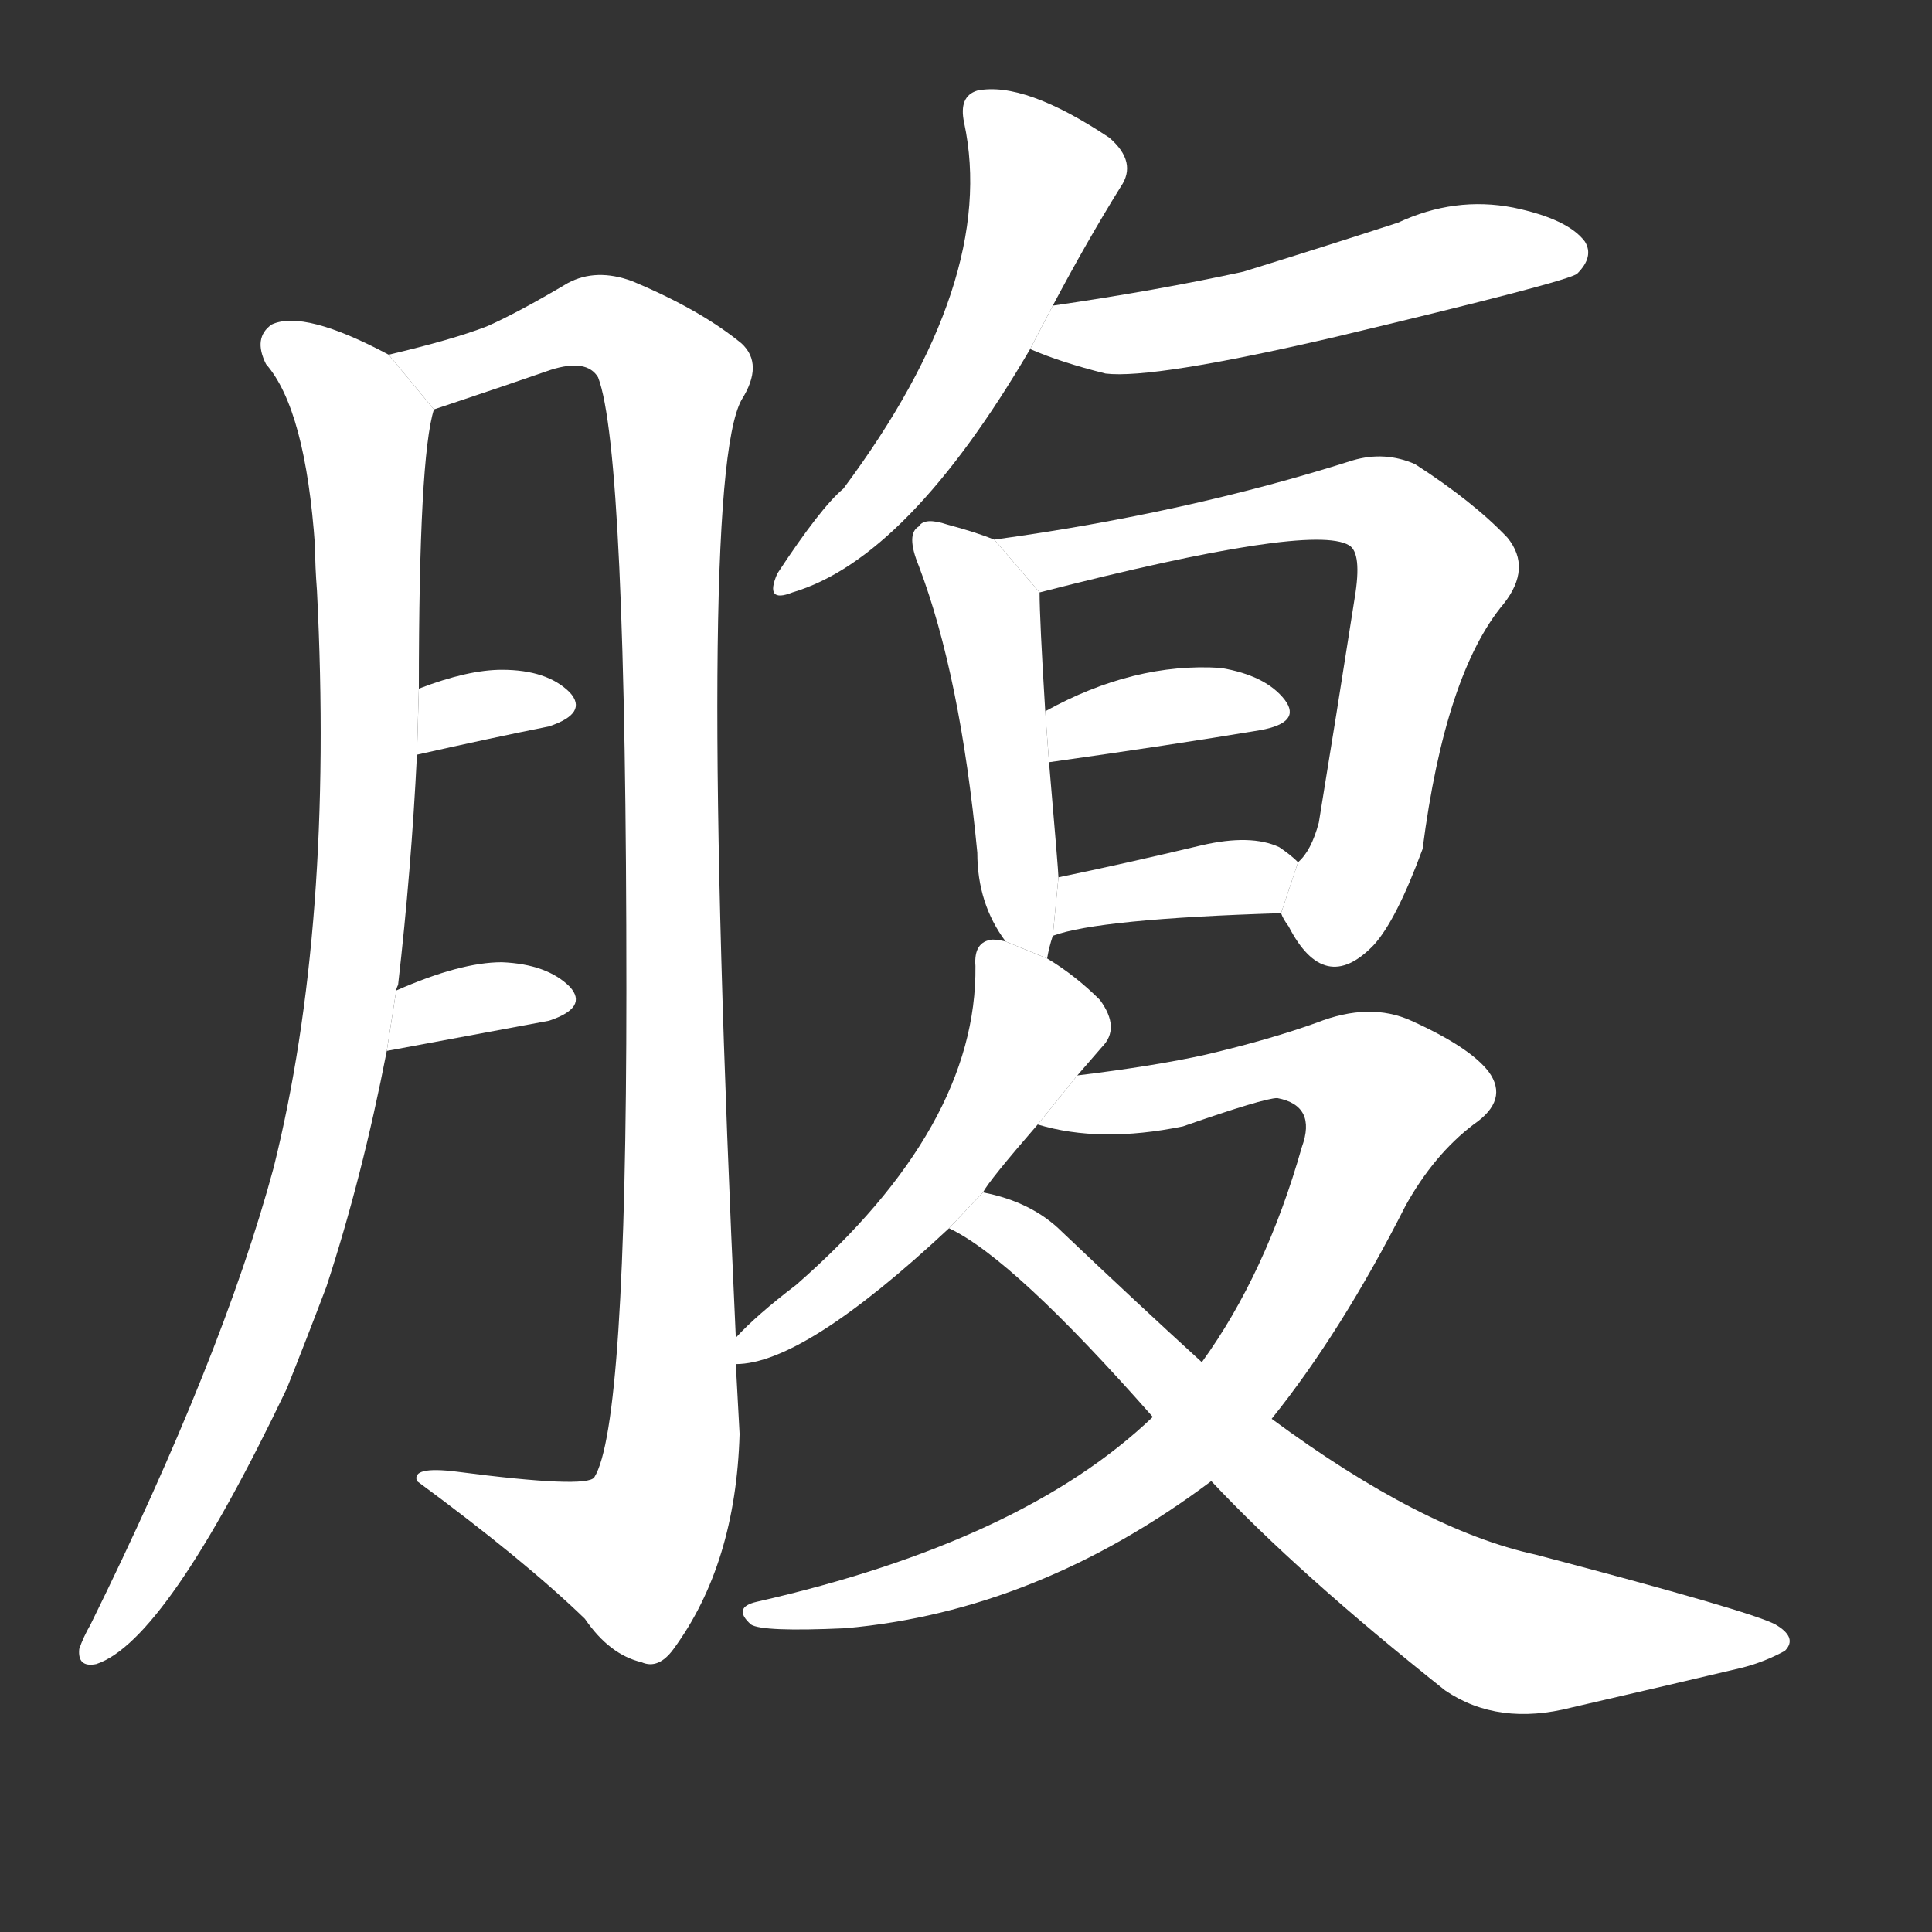 <!-- u8179_fu4_stomach_belly_abdomen_inside -->
<!-- 8179 -->
<!-- 8179 -->
<!-- 8179 -->
<svg viewBox="0 0 1024 1024">
  <rect x="0" y="0" width="1024" height="1024" fill="#333333" stroke="none"/>
  <g transform="scale(1, -1) translate(0, -900)">
    <path fill="#FFFFFF" d="M 206 712 Q 161 736 144 728 Q 134 721 141 707 Q 162 683 167 610 Q 167 600 168 587 Q 177 409 145 281 Q 118 181 48 39 Q 44 32 42 26 Q 41 16 51 18 Q 88 30 152 164 Q 162 189 173 218 Q 192 276 205 343 L 210 375 Q 210 376 211 378 Q 218 439 221 500 L 222 535 Q 222 658 230 683 L 206 712 Z"></path>
    <path fill="#FFFFFF" d="M 390 191 Q 369 644 393 688 Q 405 707 393 718 Q 371 736 335 751 Q 316 758 301 750 Q 274 734 258 727 Q 240 720 206 712 L 230 683 Q 233 684 239 686 Q 266 695 292 704 Q 311 710 317 700 Q 332 661 332 375 Q 332 144 315 117 Q 311 111 242 120 Q 218 123 221 115 Q 278 73 310 42 Q 323 23 340 19 Q 349 15 357 26 Q 390 71 392 140 Q 391 158 390 177 L 390 191 Z"></path>
    <path fill="#FFFFFF" d="M 221 500 Q 261 509 291 515 Q 312 522 302 533 Q 290 545 266 545 Q 248 545 222 535 L 221 500 Z"></path>
    <path fill="#FFFFFF" d="M 205 343 L 291 359 Q 312 366 302 377 Q 290 389 266 390 Q 244 390 210 375 L 205 343 Z"></path>
    <path fill="#FFFFFF" d="M 558 738 Q 576 772 594 801 Q 603 814 588 827 Q 543 857 518 852 Q 508 849 511 835 Q 529 751 447 641 Q 435 631 412 596 Q 405 580 420 586 Q 481 604 546 715 L 558 738 Z"></path>
    <path fill="#FFFFFF" d="M 546 715 Q 562 708 586 702 Q 611 699 706 721 Q 832 751 836 755 Q 845 764 840 772 Q 831 784 802 790 Q 771 796 741 782 Q 701 769 659 756 Q 613 746 558 738 L 546 715 Z"></path>
    <path fill="#FFFFFF" d="M 555 392 Q 556 398 558 404 L 561 435 Q 561 438 556 496 L 554 523 Q 551 572 551 586 L 527 614 Q 517 618 502 622 Q 490 626 487 621 Q 480 617 487 600 Q 509 542 518 448 Q 518 421 533 401 L 555 392 Z"></path>
    <path fill="#FFFFFF" d="M 679 416 Q 680 413 683 409 Q 702 372 728 399 Q 740 412 754 450 Q 766 543 797 580 Q 812 599 799 615 Q 781 634 750 654 Q 734 661 717 656 Q 629 628 527 614 L 551 586 Q 695 623 715 611 Q 722 607 718 583 Q 708 519 699 464 Q 695 449 688 443 L 679 416 Z"></path>
    <path fill="#FFFFFF" d="M 556 496 Q 620 505 668 513 Q 690 517 681 529 Q 671 542 647 546 Q 601 549 554 523 L 556 496 Z"></path>
    <path fill="#FFFFFF" d="M 558 404 Q 582 413 679 416 L 688 443 Q 684 447 678 451 Q 663 458 637 452 Q 595 442 561 435 L 558 404 Z"></path>
    <path fill="#FFFFFF" d="M 571 330 Q 577 337 584 345 Q 594 355 583 370 Q 570 383 555 392 L 533 401 Q 529 402 526 402 Q 516 401 517 388 Q 518 303 422 219 Q 401 203 390 191 L 390 177 Q 426 177 503 249 L 521 268 Q 524 274 550 304 L 571 330 Z"></path>
    <path fill="#FFFFFF" d="M 611 149 Q 542 83 401 51 Q 388 48 398 39 Q 404 35 448 37 Q 550 46 642 115 L 674 148 Q 711 194 745 261 Q 760 288 781 304 Q 800 317 789 332 Q 779 345 748 359 Q 726 369 698 358 Q 673 349 639 341 Q 612 335 571 330 L 550 304 Q 583 294 627 303 Q 670 318 677 318 Q 698 314 690 292 Q 671 225 637 178 L 611 149 Z"></path>
    <path fill="#FFFFFF" d="M 503 249 Q 537 233 611 149 L 642 115 Q 688 66 766 4 Q 794 -15 833 -5 Q 885 7 923 16 Q 935 19 946 25 Q 953 32 941 39 Q 928 46 814 76 Q 754 89 674 148 L 637 178 Q 603 209 563 247 Q 547 263 521 268 L 503 249 Z"></path>
  </g>
</svg>
